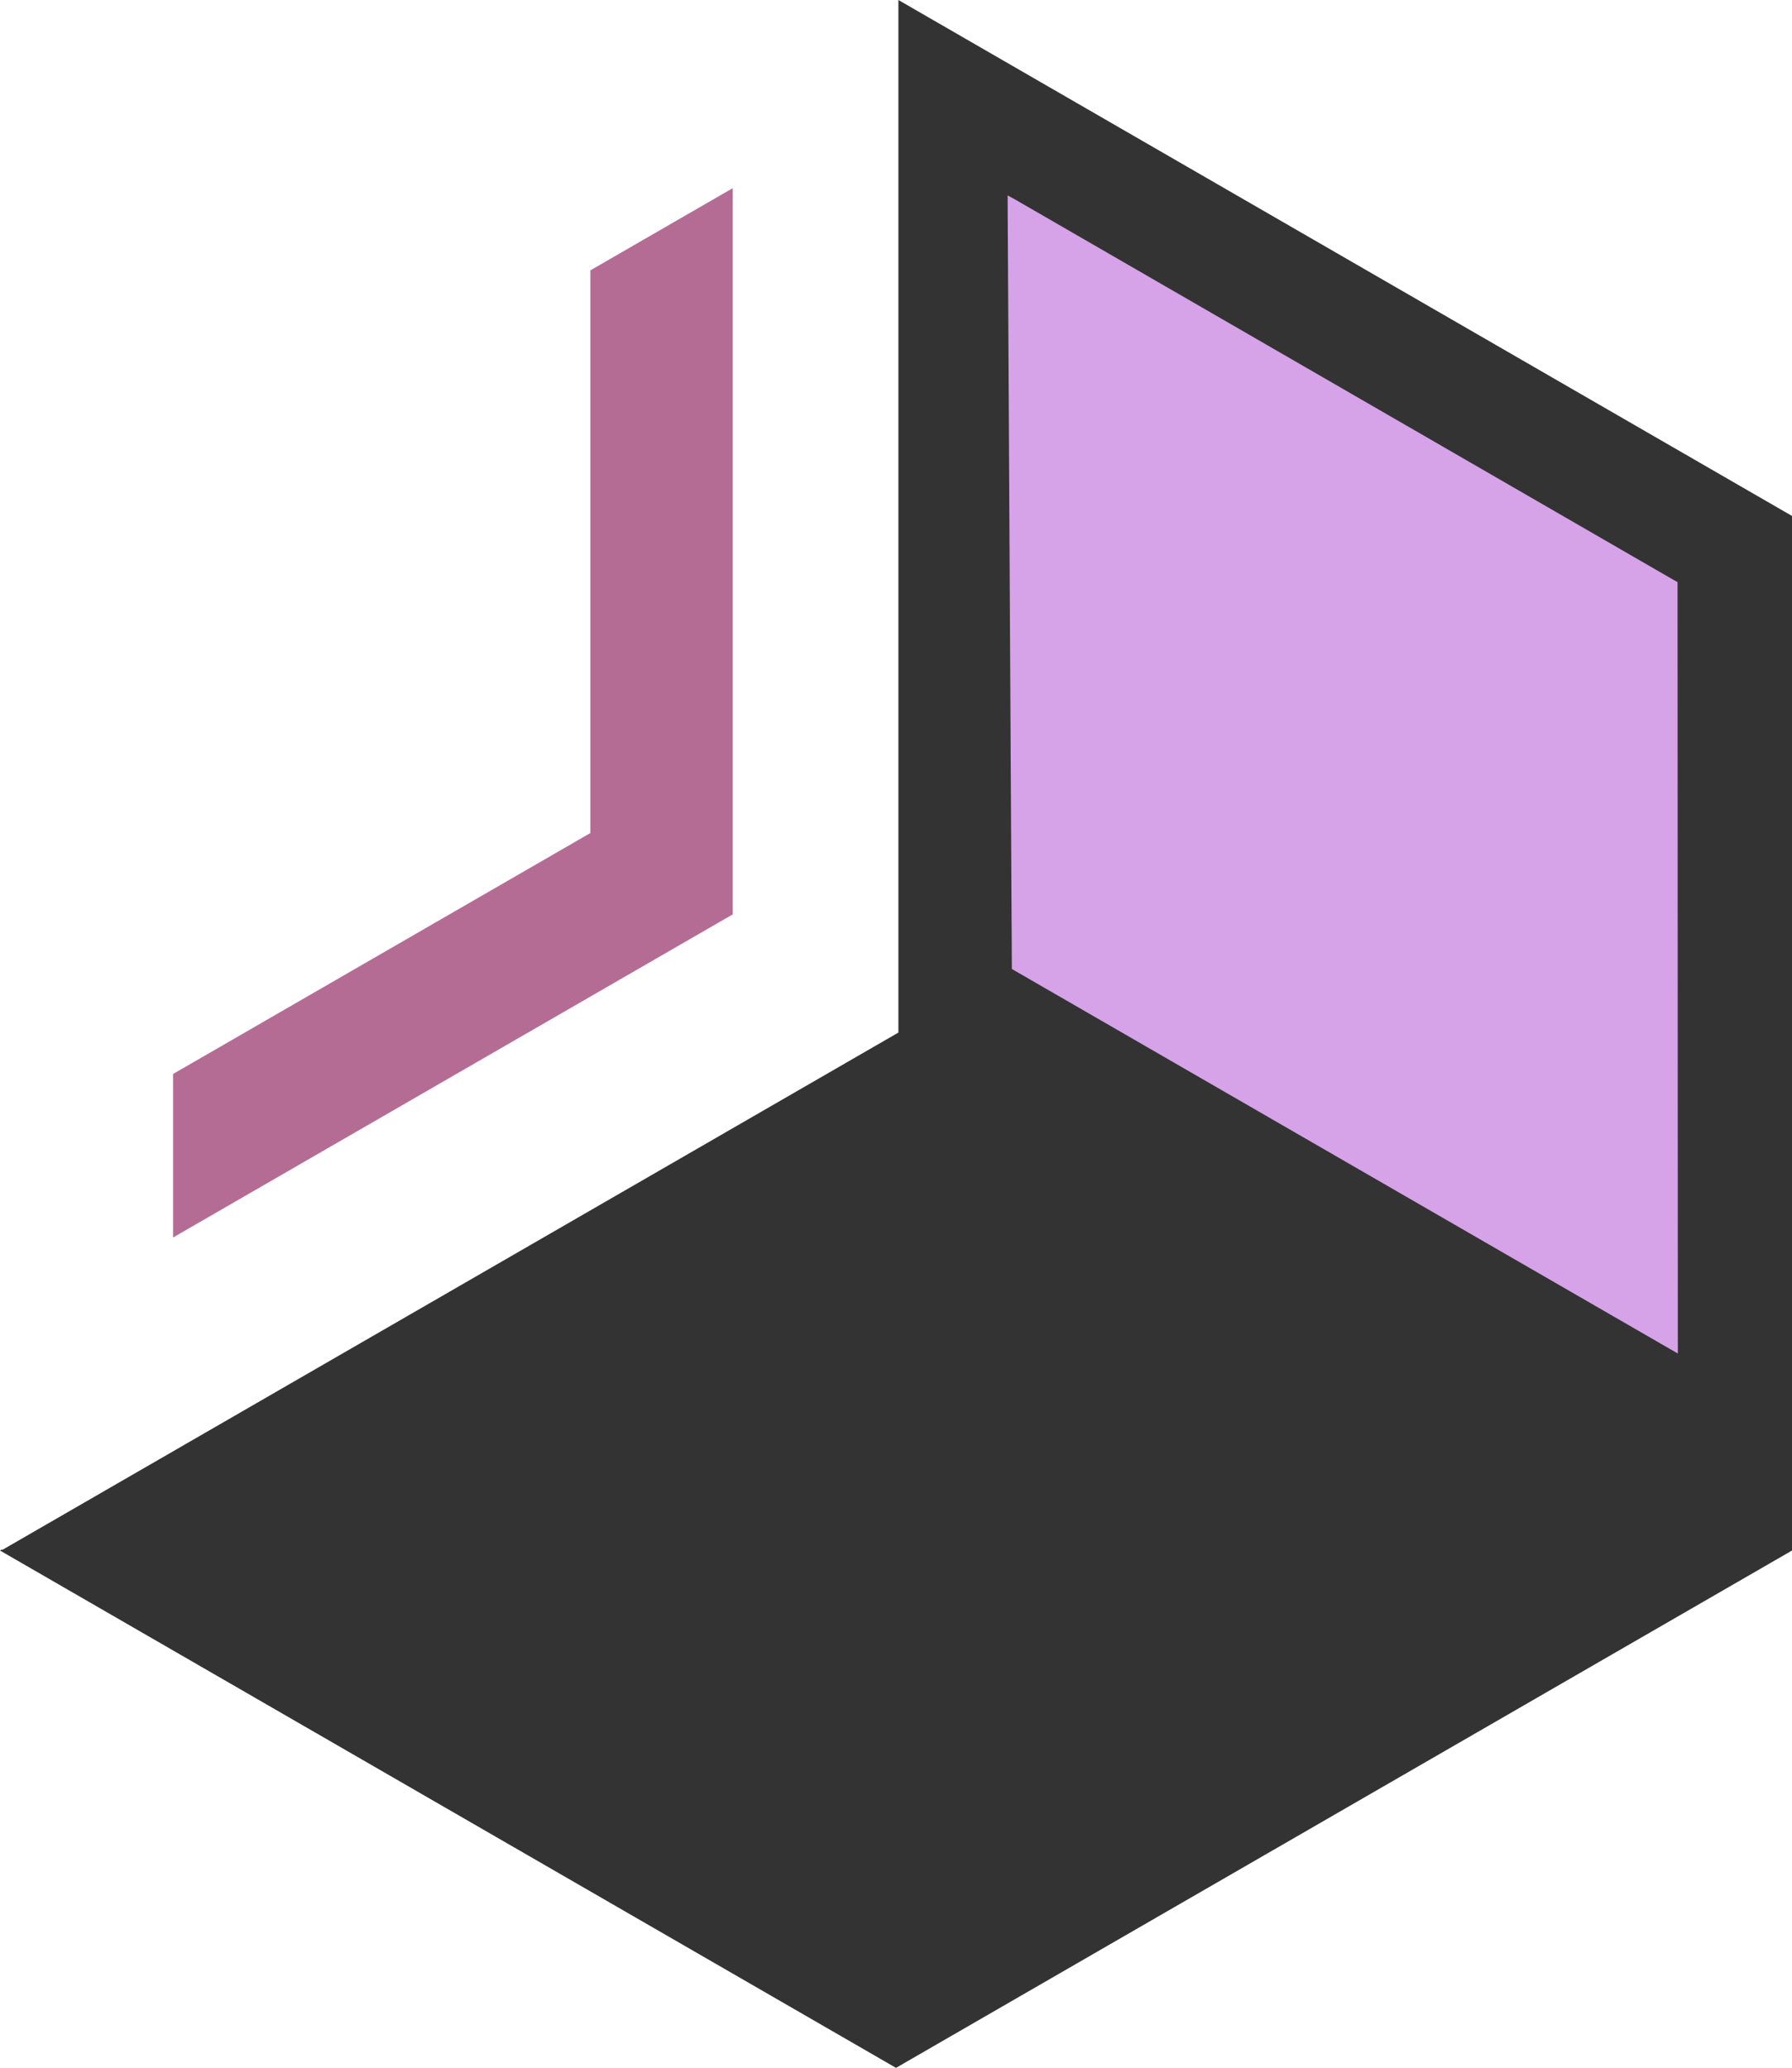 <svg xmlns="http://www.w3.org/2000/svg" viewBox="0 0 321 370.41"><defs><style>.a{fill:#b56c94;}.b{fill:#333;}.c{fill:#d6a2e8;}</style></defs><polygon class="a" points="32 192.95 106.75 149.79 106.75 49 130.25 35.44 130.25 163.22 32 219.94 32 192.95"/><path class="a" d="M129.25,37.17V162.64l-.12.07L33,218.21V193.53l74.75-43.16V49.58l21.5-12.41m2-3.46-3,1.73-21.5,12.41-1,.58V149.22L32,191.8l-1,.58v29.29l3-1.73,96.13-55.5.13-.07,1-.58V33.71Z"/><polygon class="b" points="321 92.42 321 277.74 320.83 277.84 160.5 370.41 0 277.74 0.32 277.56 0.43 277.62 160.93 184.96 160.93 0 321 92.42"/><polygon class="c" points="181.75 173.28 181 35.83 300 104.54 300.05 241.59 181.75 173.28"/><path class="c" d="M181.5,36.7l118,68.13.05,135.89L182.25,173,181.5,36.7m-1-1.74v1.75L181.25,173v.57l.5.29,117.3,67.73,1.5.86v-1.73l-.05-135.89v-.58L300,104,182,35.83,180.49,35Z"/></svg>